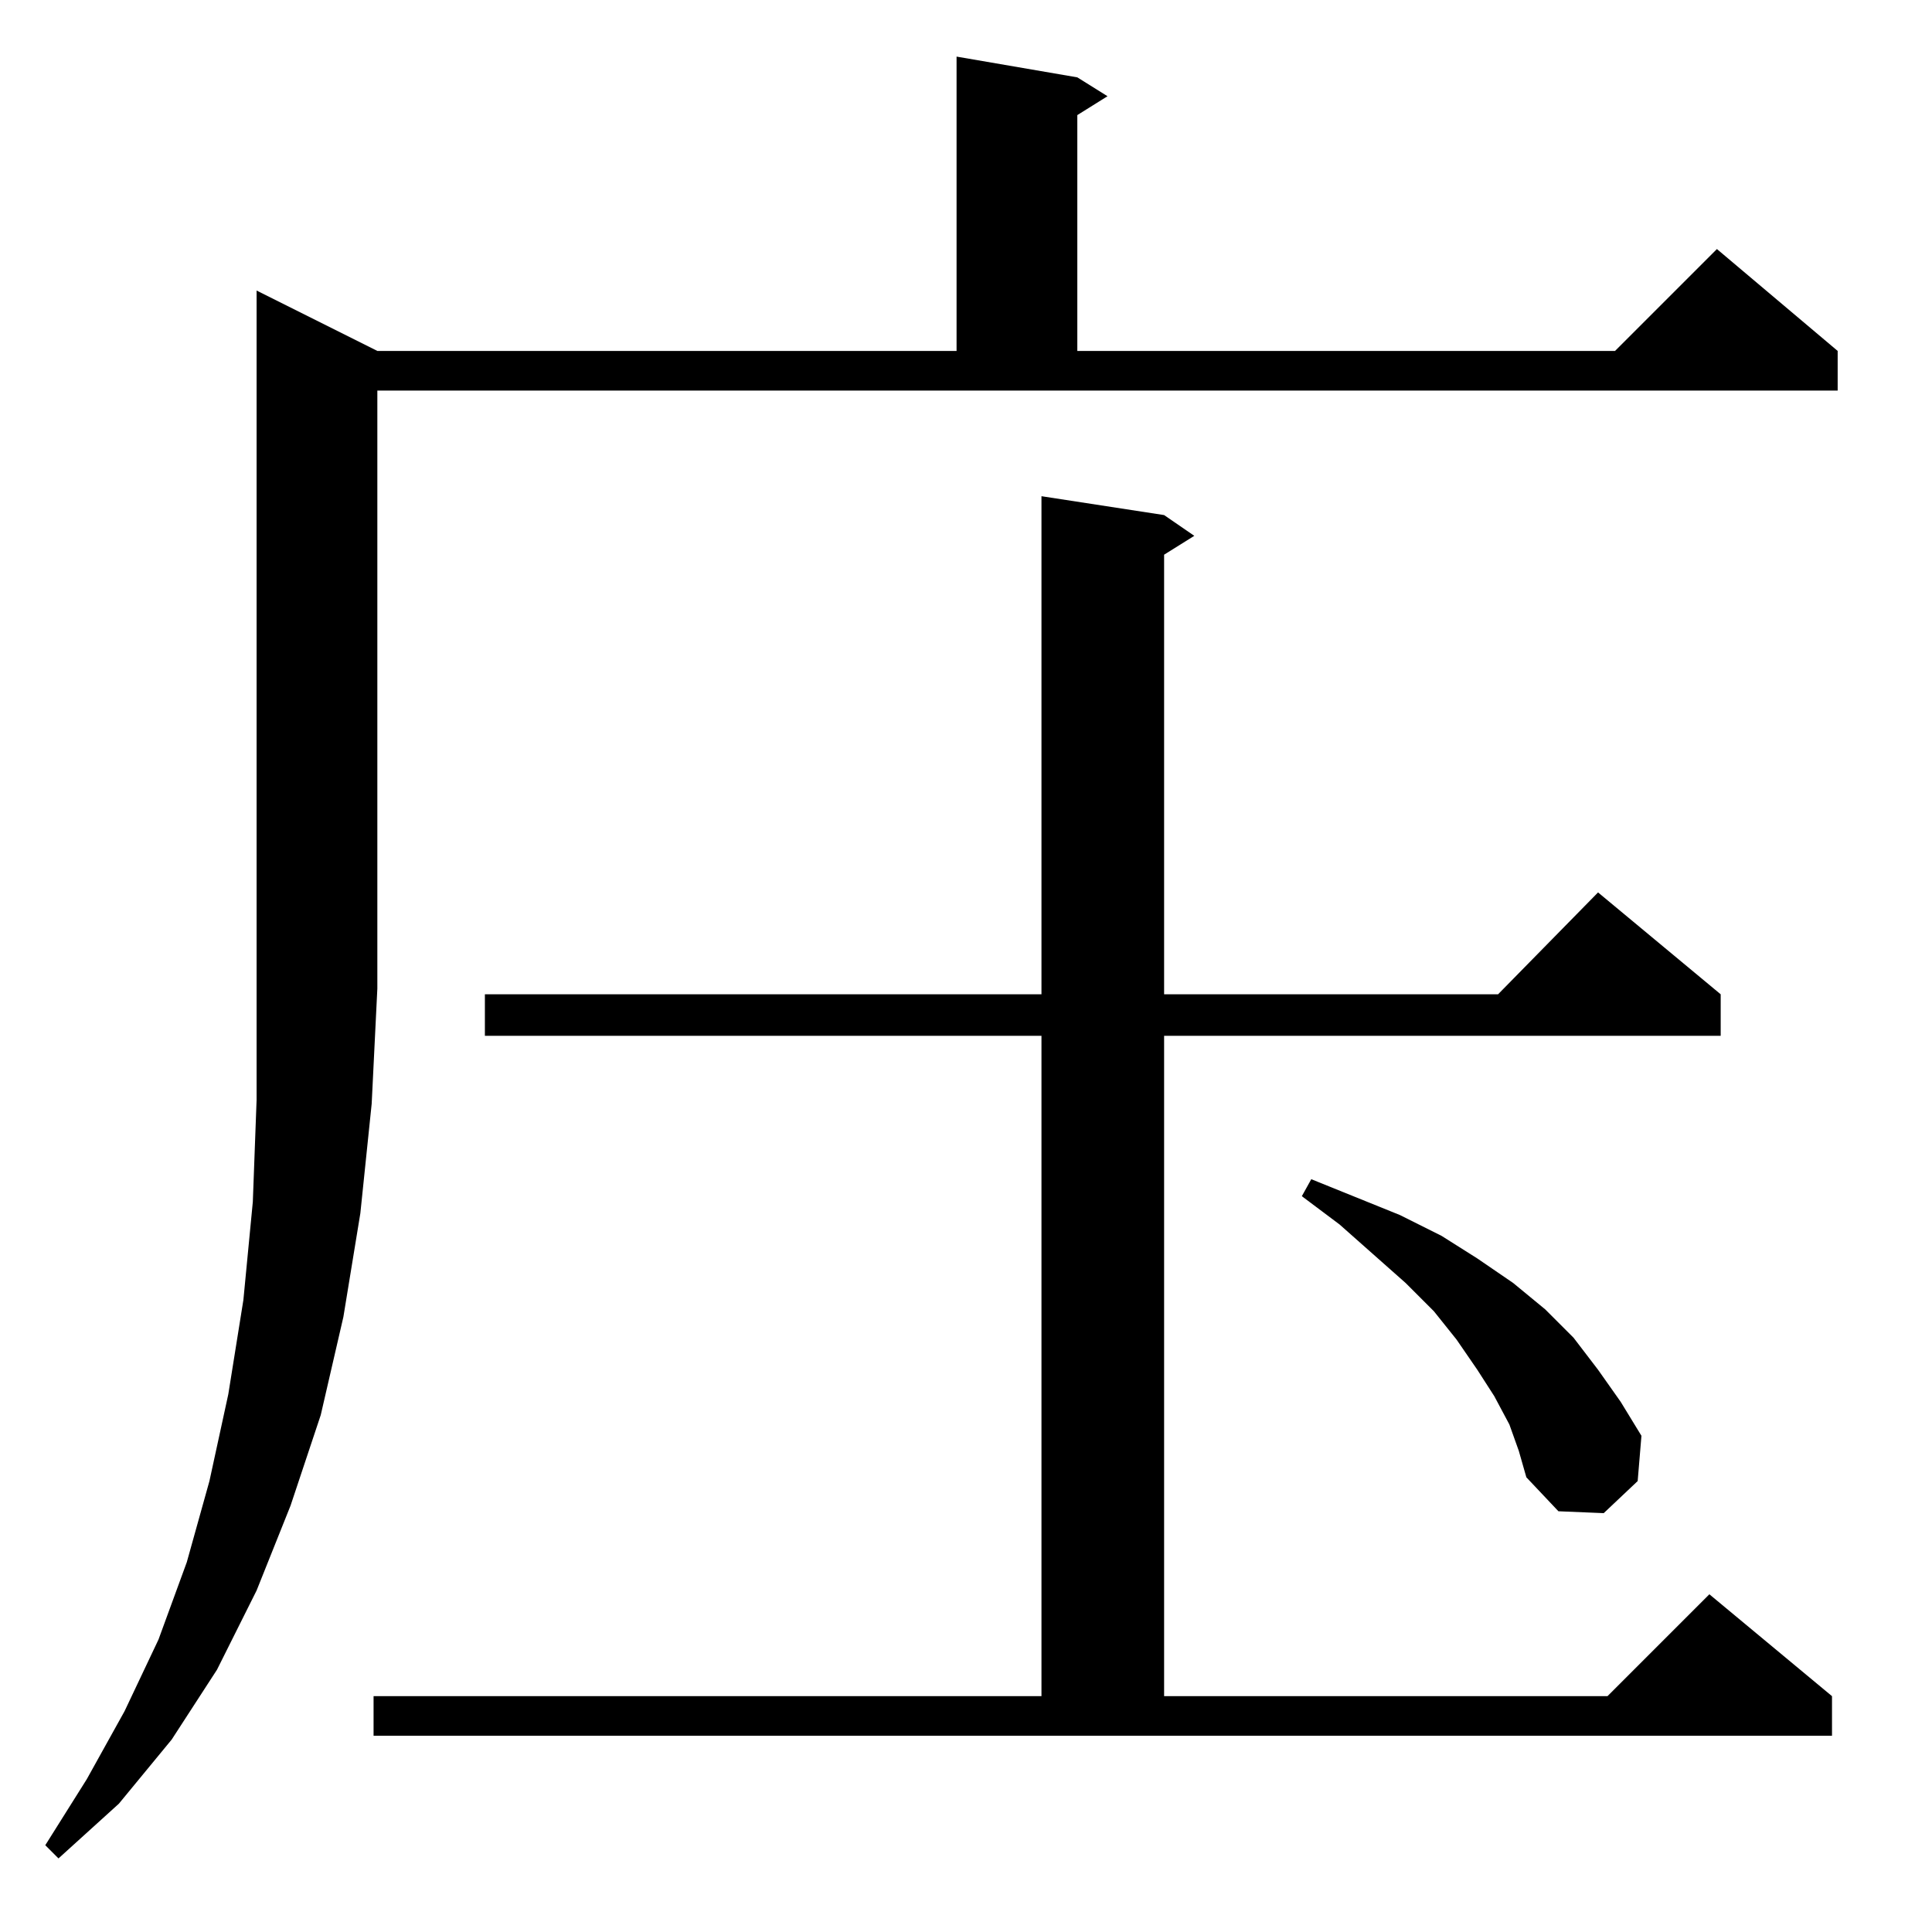 <?xml version="1.0" standalone="no"?>
<!DOCTYPE svg PUBLIC "-//W3C//DTD SVG 1.1//EN" "http://www.w3.org/Graphics/SVG/1.1/DTD/svg11.dtd" >
<svg xmlns="http://www.w3.org/2000/svg" xmlns:xlink="http://www.w3.org/1999/xlink" version="1.1" viewBox="0 -144 1024 1024">
  <g transform="matrix(1 0 0 -1 0 880)">
   <path fill="currentColor"
d="M200 838h307v156l64 -11l16 -10l-16 -10v-125h285l54 54l64 -54v-21h-774v-317l-3 -61l-6 -58l-9 -55l-12 -52l-16 -48l-18 -45l-21 -42l-24 -37l-28 -34l-32 -29l-7 7l22 35l20 36l18 38l15 41l12 43l10 46l8 50l5 52l2 54v429zM198 125h354v350h-295v22h295v264l65 -10
l16 -11l-16 -10v-233h177l53 54l65 -54v-22h-295v-350h235l54 54l65 -54v-21h-773v21zM800 269l-8 15l-9 14l-11 16l-12 15l-15 15l-35 31l-20 15l5 9l47 -19l22 -11l19 -12l19 -13l17 -14l15 -15l13 -17l12 -17l11 -18l-2 -24l-18 -17l-24 1l-17 18l-4 14z" />
  </g>

</svg>
